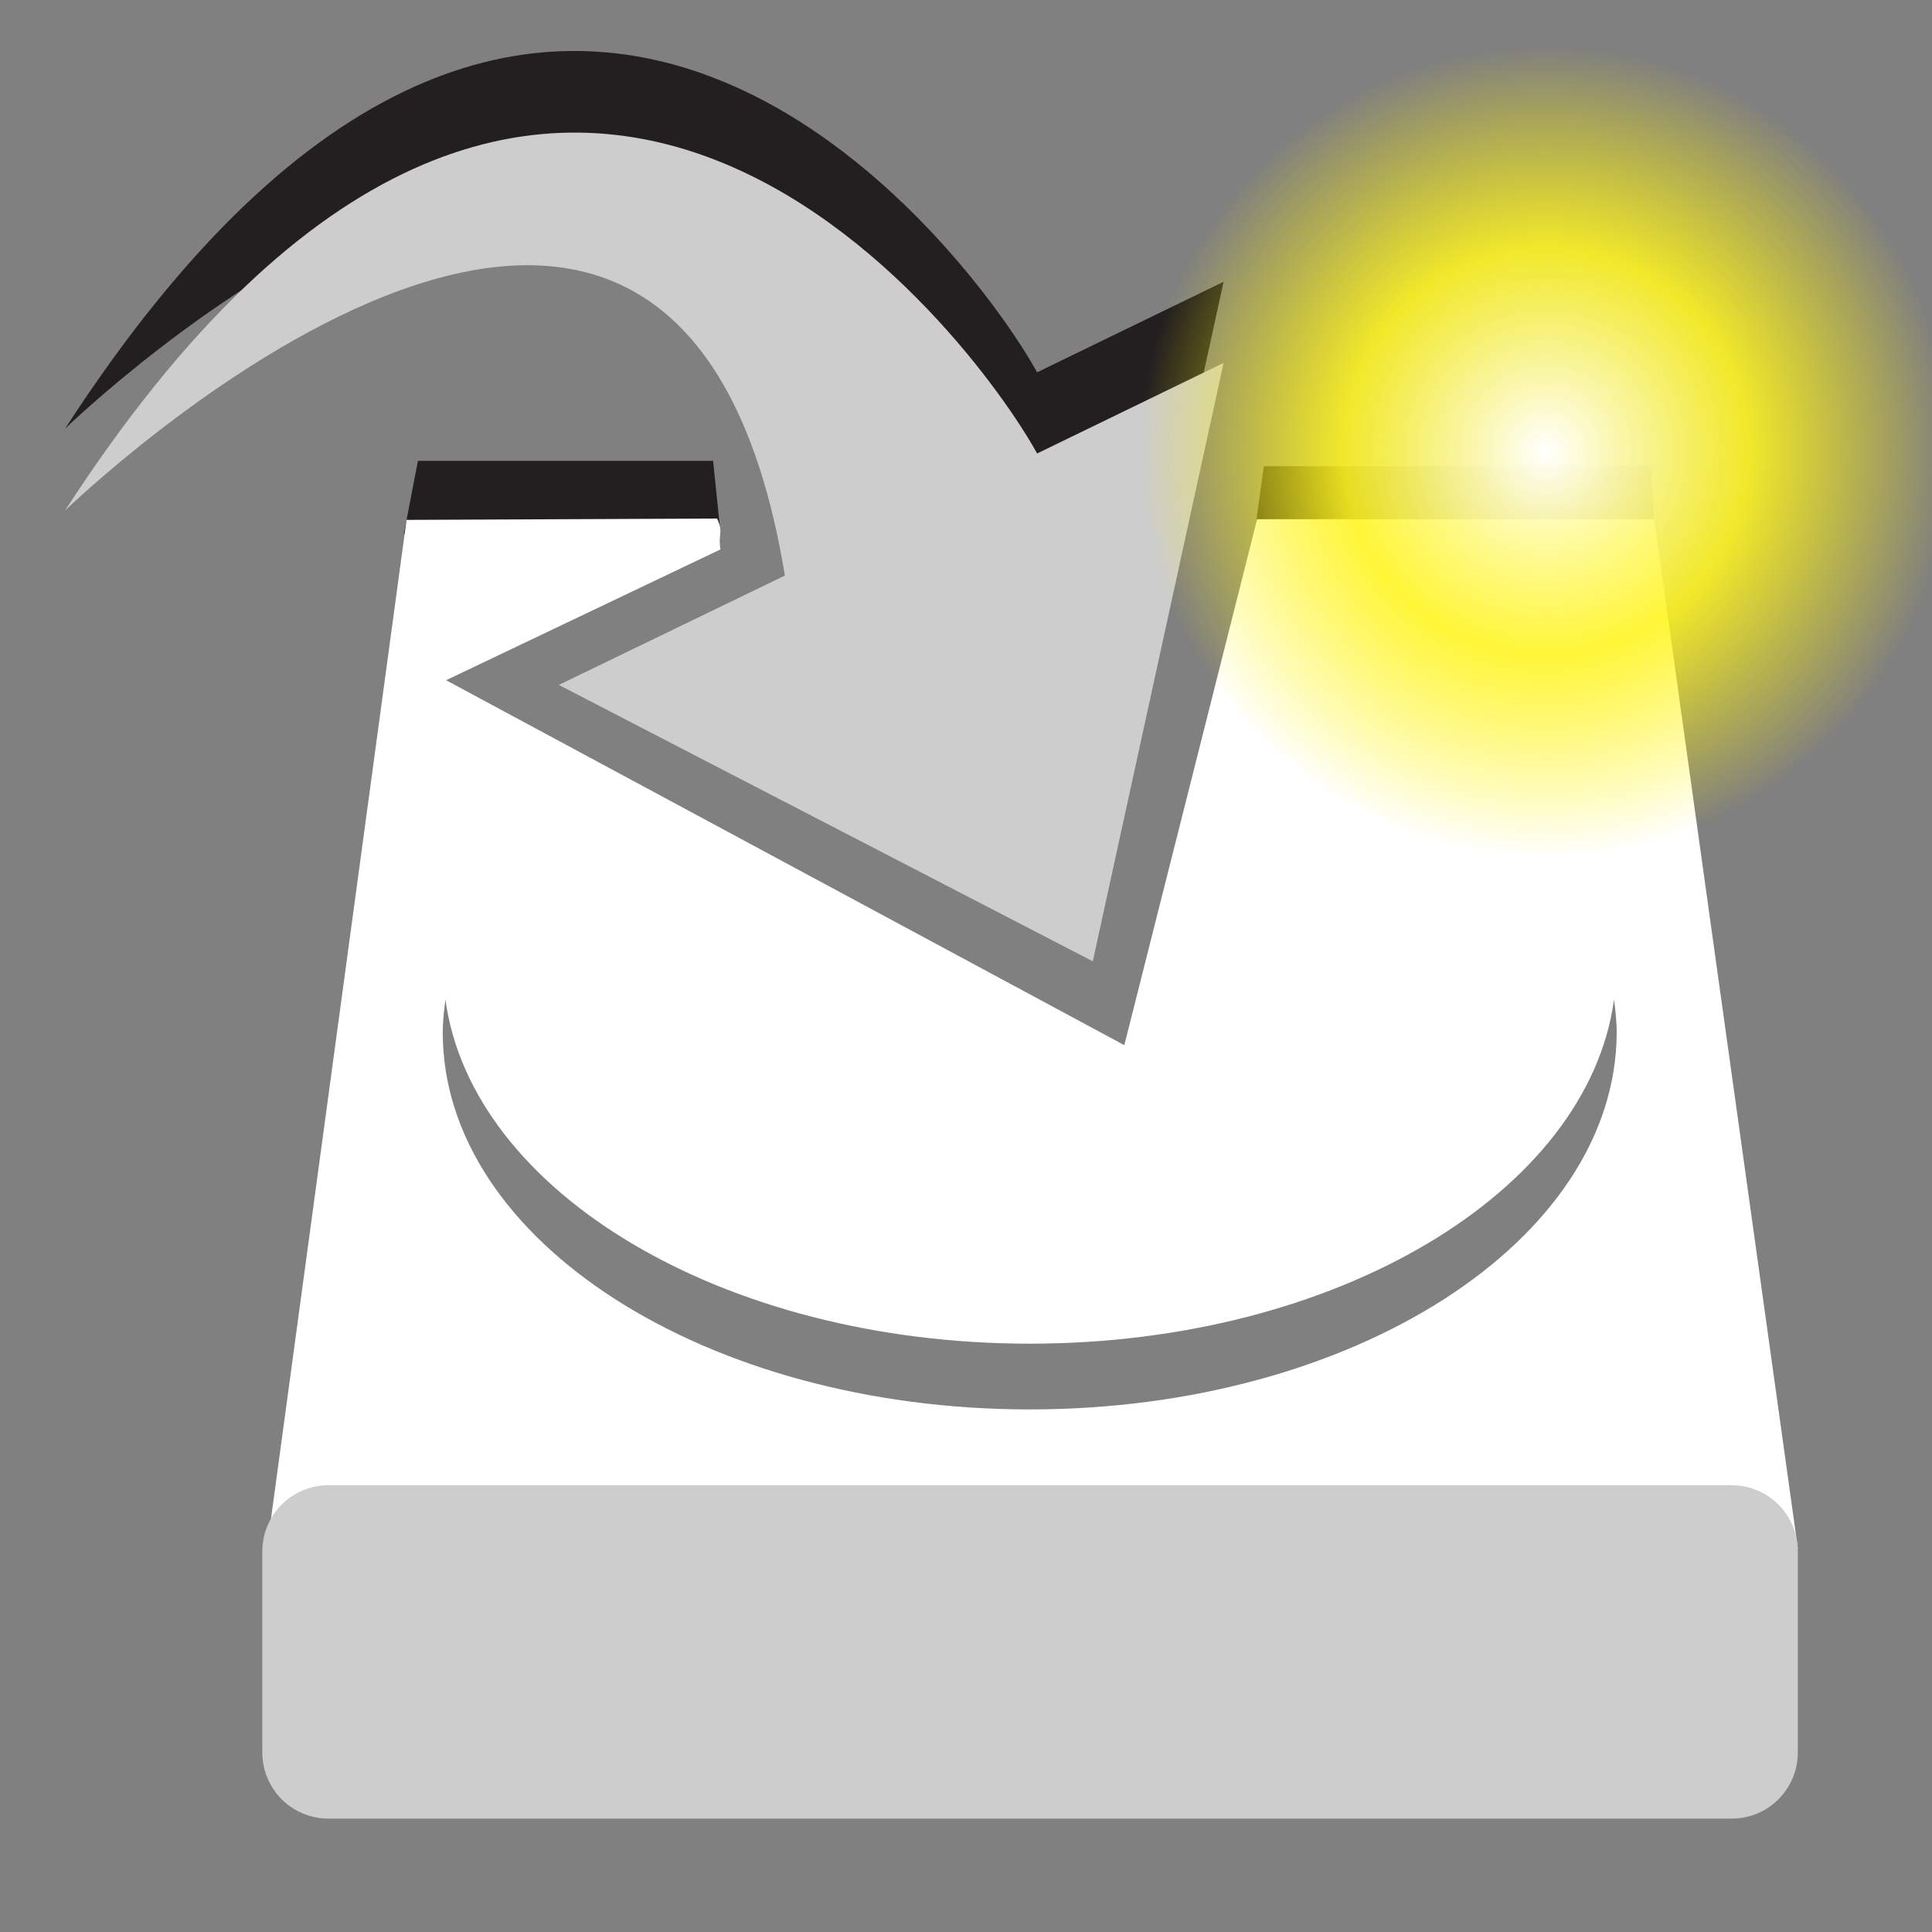 <?xml version="1.0" encoding="UTF-8" standalone="no"?>
<!-- Generator: Adobe Illustrator 18.0.0, SVG Export Plug-In . SVG Version: 6.00 Build 0)  -->

<svg
   xmlns:dc="http://purl.org/dc/elements/1.1/"
   xmlns:cc="http://creativecommons.org/ns#"
   xmlns:rdf="http://www.w3.org/1999/02/22-rdf-syntax-ns#"
   xmlns:svg="http://www.w3.org/2000/svg"
   xmlns="http://www.w3.org/2000/svg"
   xmlns:xlink="http://www.w3.org/1999/xlink"
   xmlns:sodipodi="http://sodipodi.sourceforge.net/DTD/sodipodi-0.dtd"
   xmlns:inkscape="http://www.inkscape.org/namespaces/inkscape"
   version="1.1"
   id="svg7631"
   sodipodi:docname="save-as-project-hover.svg"
   sodipodi:version="0.32"
   inkscape:version="0.48.4 r9939"
   inkscape:output_extension="org.inkscape.output.svg.inkscape"
   x="0px"
   y="0px"
   viewBox="0 0 288 288"
   enable-background="new 0 0 288 288"
   xml:space="preserve"
   width="100%"
   height="100%"><rect x="0" y="0" width="288" height="288" fill="#808080" stroke="none"/><defs
     id="defs31"><radialGradient
       r="14.375"
       fy="125"
       fx="55"
       cy="125"
       cx="55"
       gradientUnits="userSpaceOnUse"
       id="radialGradient3149"
       xlink:href="#linearGradient12512"
       inkscape:collect="always" /><linearGradient
       id="linearGradient12512"><stop
         id="stop12513"
         offset="0"
         style="stop-color:#ffffff;stop-opacity:1;" /><stop
         id="stop12517"
         offset="0.5"
         style="stop-color:#fff520;stop-opacity:0.891;" /><stop
         id="stop12514"
         offset="1"
         style="stop-color:#fff300;stop-opacity:0;" /></linearGradient><radialGradient
       r="14.375"
       fy="125"
       fx="55"
       cy="125"
       cx="55"
       gradientUnits="userSpaceOnUse"
       id="radialGradient3067"
       xlink:href="#linearGradient12512"
       inkscape:collect="always" /></defs><sodipodi:namedview
     pagecolor="#ffffff"
     bordercolor="#666666"
     borderopacity="1"
     objecttolerance="10"
     gridtolerance="10"
     guidetolerance="10"
     inkscape:pageopacity="0"
     inkscape:pageshadow="2"
     inkscape:window-width="640"
     inkscape:window-height="480"
     id="namedview29"
     showgrid="false"
     inkscape:zoom="0.81944444"
     inkscape:cx="144"
     inkscape:cy="144"
     inkscape:window-x="720"
     inkscape:window-y="298"
     inkscape:window-maximized="0"
     inkscape:current-layer="svg7631" /><rect
     x="187.8"
     y="230.1"
     fill="#CDCDCD"
     width="4.1"
     height="33"
     id="rect3" /><rect
     x="199.7"
     y="230.1"
     fill="#CDCDCD"
     width="4.1"
     height="33"
     id="rect5" /><rect
     x="211.2"
     y="230.1"
     fill="#CDCDCD"
     width="4.1"
     height="33"
     id="rect7" /><rect
     x="222.8"
     y="230.1"
     fill="#CDCDCD"
     width="4.1"
     height="33"
     id="rect9" /><rect
     x="234.3"
     y="230.1"
     fill="#CDCDCD"
     width="4.1"
     height="33"
     id="rect11" /><g
     id="g13"><path
       fill="#231F20"
       d="M154.6,55.5L182.4,42l-19.5,89.2l-41.8-39.7L117,73.7C100.9-24.5,9.7,63.9,9.7,63.9   C82.1-47.9,145.2,38.4,154.6,55.5z"
       id="path15" /><g
       id="g17"><polygon
         fill="#231F20"
         points="60.2,79.6 62.3,68.7 106.3,68.7 107.3,78.4   "
         id="polygon19" /><path
         fill="#231F20"
         d="M187.3,77.4l1.1-7.9h57.7l0.6,10.4C246.7,79.9,186.8,77.5,187.3,77.4z"
         id="path21" /></g></g><path
     fill="#CDCDCD"
     d="M154.6,67.6l27.8-13.5l-19.5,89.2l-79.6-41.2L117,85.8C100.9-12.3,9.7,76.1,9.7,76.1  C82.1-35.7,145.2,50.5,154.6,67.6z"
     id="path23" /><path
     fill="#FFFFFF"
     d="M246.6,77.4l-59.2,0l-19.8,78.4L66.5,101.4l40.9-19.5c-0.4-2.5,0.5-2.4-0.5-4.6l-46.3,0.2L39.8,230.8H268  L246.6,77.4z M153.5,210.1c-48.3,0-87.5-25.2-87.5-56.2c0-1.7,0.2-3.3,0.4-4.9c3.9,28.7,41.4,51.3,87.1,51.3s83.2-22.6,87.1-51.3  c0.2,1.6,0.4,3.3,0.4,4.9C240.9,184.9,201.8,210.1,153.5,210.1z"
     id="path25" /><path
     fill="#CDCDCD"
     d="M258.1,221.4H49c-5.5,0-9.9,4.4-9.9,9.9v29.9c0,5.5,4.4,9.9,9.9,9.9h209.1c5.5,0,9.9-4.4,9.9-9.9v-29.9  C268,225.8,263.6,221.4,258.1,221.4z"
     id="path27" /><g
     style="display:inline"
     inkscape:label="new"
     id="layer4"
     transform="matrix(5.373,0,0,5.373,33.092,7)"><path
       inkscape:export-ydpi="33.852203"
       inkscape:export-xdpi="33.852203"
       inkscape:export-filename="/home/jimmac/ximian_art/icons/nautilus/suse93/stock_new-16.png"
       transform="matrix(0.783,0,0,0.783,-6.341,-86.652)"
       d="m 69.375,125 c 0,7.939 -6.436,14.375 -14.375,14.375 -7.939,0 -14.375,-6.436 -14.375,-14.375 0,-7.939 6.436,-14.375 14.375,-14.375 7.939,0 14.375,6.436 14.375,14.375 z"
       sodipodi:ry="14.375"
       sodipodi:rx="14.375"
       sodipodi:cy="125"
       sodipodi:cx="55"
       id="path12511"
       style="color:#000000;fill:url(#radialGradient3067);fill-opacity:1;fill-rule:nonzero;stroke:none;stroke-width:1.25;marker:none;visibility:visible;display:block"
       sodipodi:type="arc" /></g></svg>